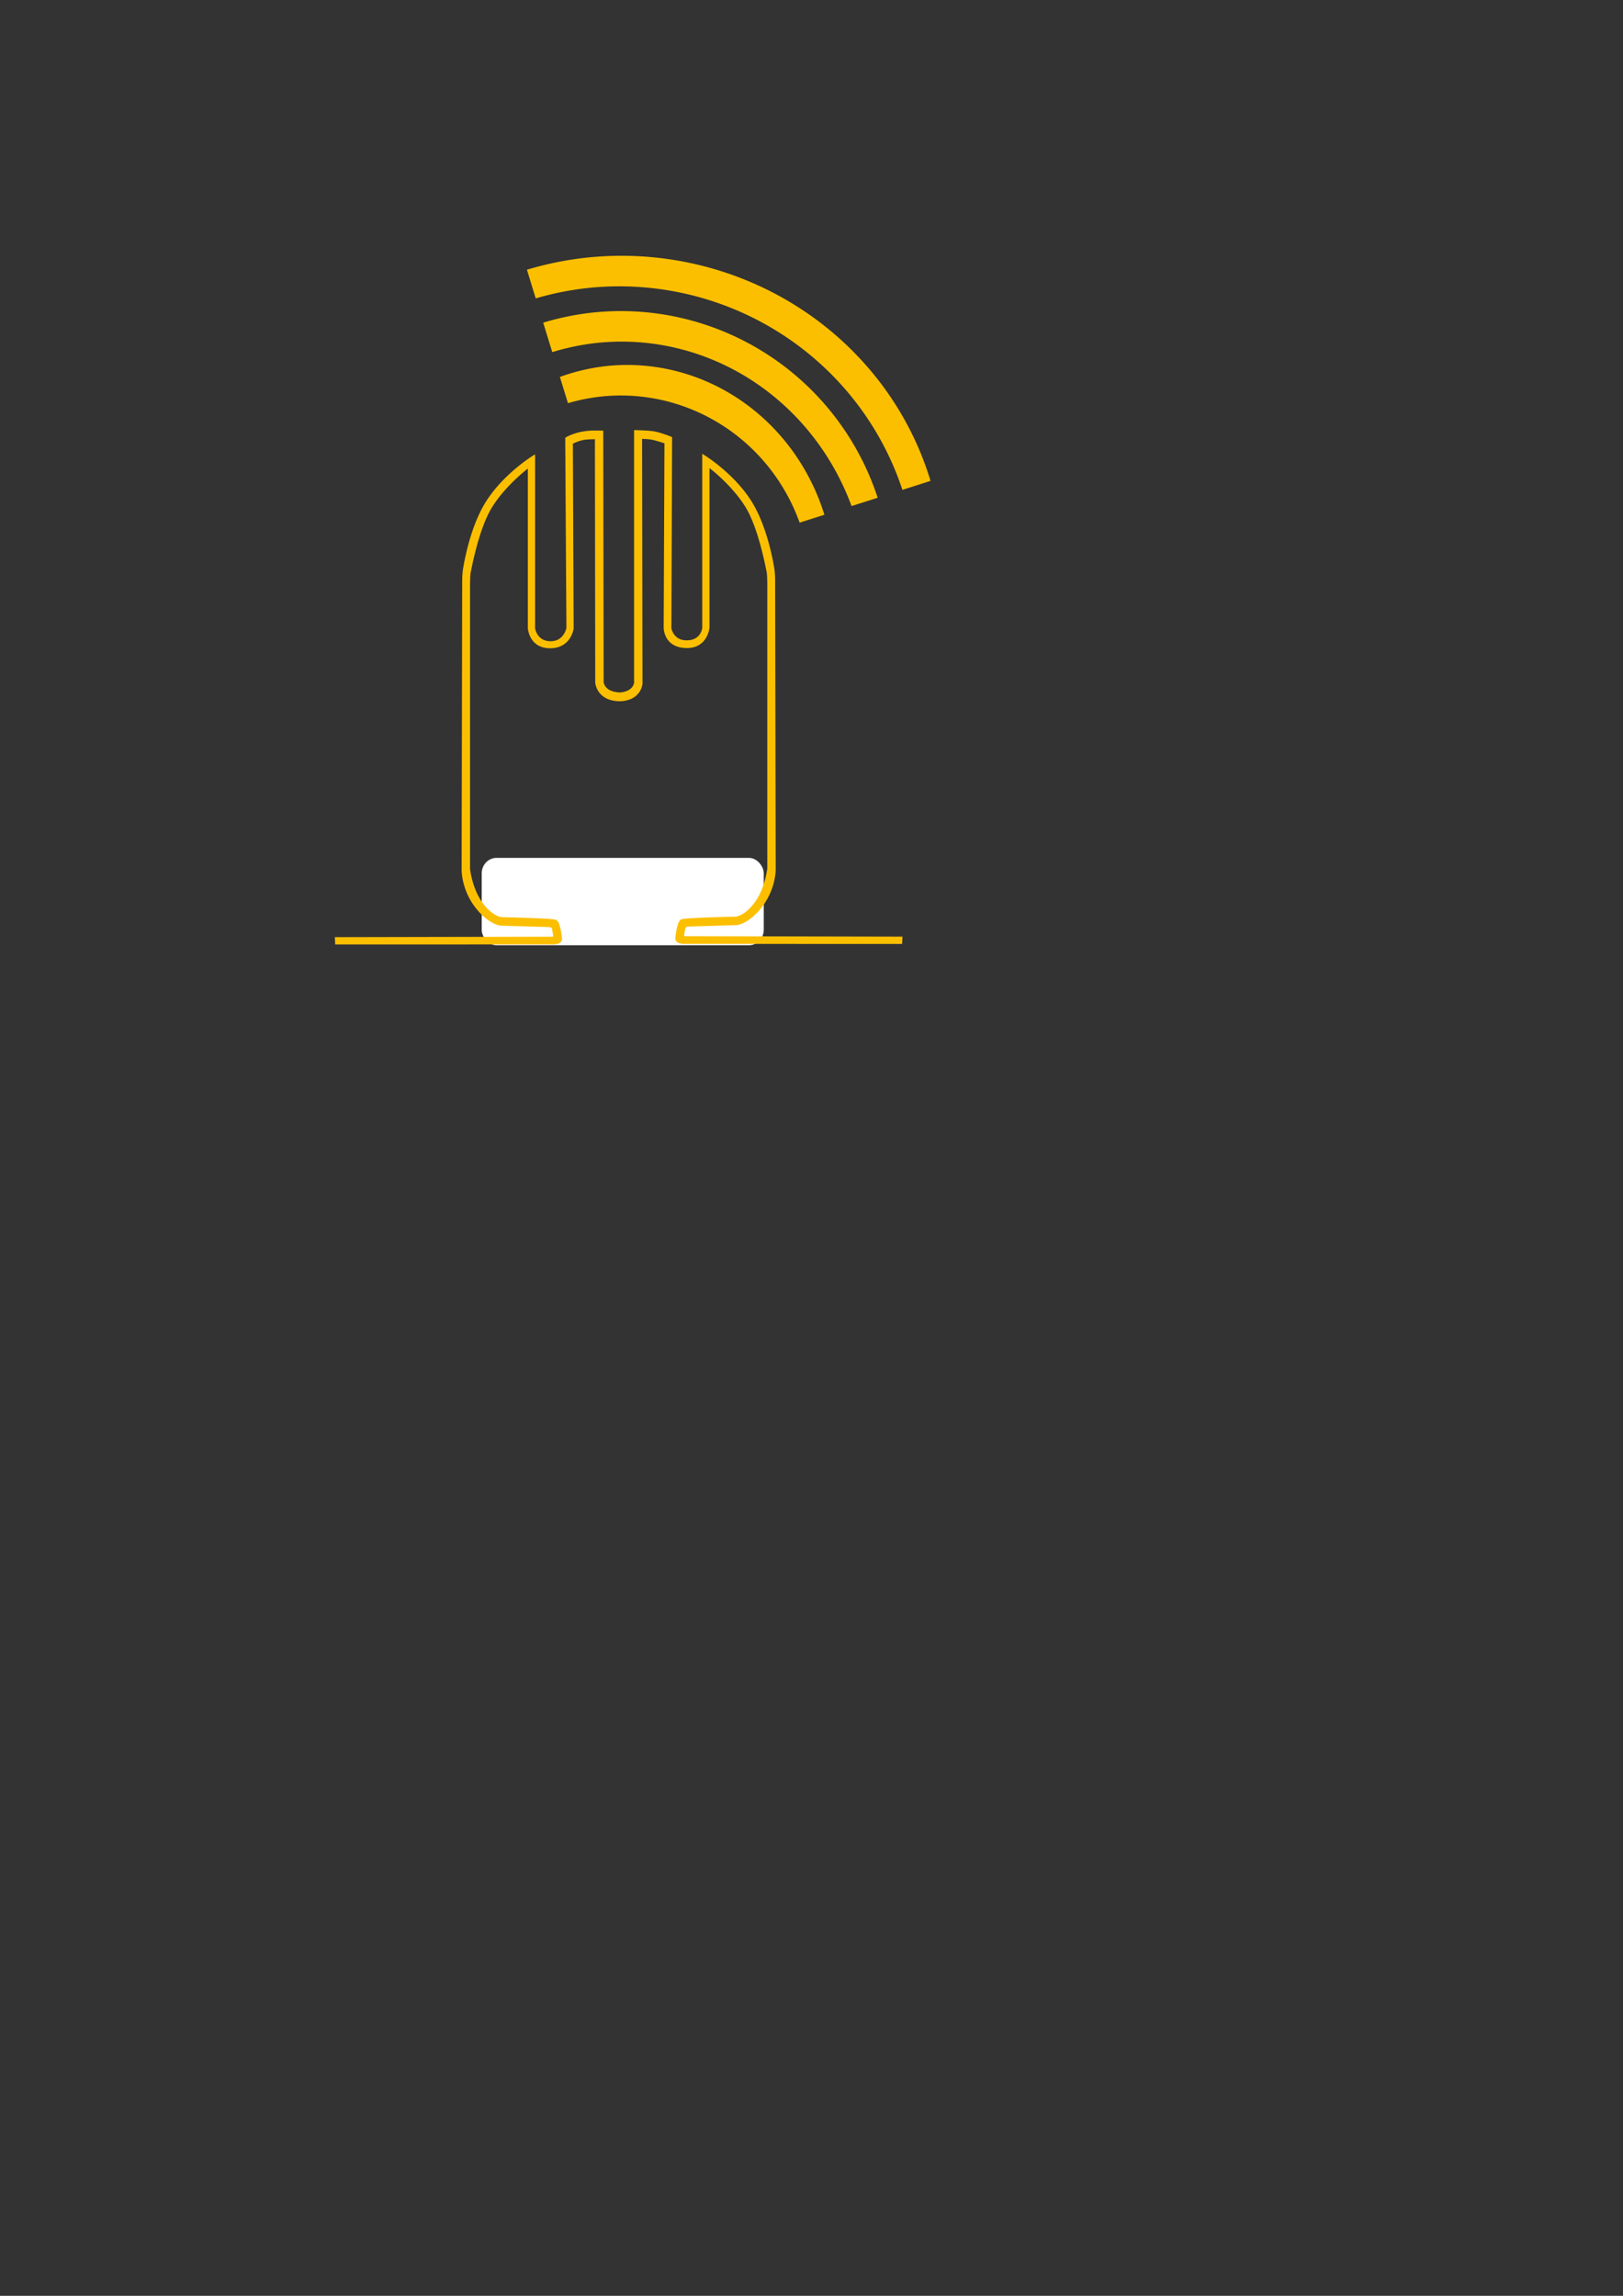 <?xml version="1.0" encoding="UTF-8" standalone="no"?>
<!-- Created with Inkscape (http://www.inkscape.org/) -->

<svg
   xmlns:dc="http://purl.org/dc/elements/1.1/"
   xmlns:cc="http://creativecommons.org/ns#"
   xmlns:rdf="http://www.w3.org/1999/02/22-rdf-syntax-ns#"
   xmlns:svg="http://www.w3.org/2000/svg"
   xmlns="http://www.w3.org/2000/svg"
   xmlns:sodipodi="http://sodipodi.sourceforge.net/DTD/sodipodi-0.dtd"
   xmlns:inkscape="http://www.inkscape.org/namespaces/inkscape"
   width="210mm"
   height="297mm"
   viewBox="0 0 744.094 1052.362"
   id="svg2"
   version="1.1"
   inkscape:version="0.91 r13725"
   sodipodi:docname="podcastvereichnis-footer.svg">
  <rect x="0" y="0" width="744.094" height="1052.362" fill="#333333" stroke="none"/>
  <defs
     id="defs4" />
  <sodipodi:namedview
     id="base"
     pagecolor="#ffffff"
     bordercolor="#666666"
     borderopacity="1.0"
     inkscape:pageopacity="0.0"
     inkscape:pageshadow="2"
     inkscape:zoom="1.538598"
     inkscape:cx="354.73716"
     inkscape:cy="767.97605"
     inkscape:document-units="px"
     inkscape:current-layer="layer1"
     showgrid="false"
     inkscape:window-width="1280"
     inkscape:window-height="714"
     inkscape:window-x="0"
     inkscape:window-y="1"
     inkscape:window-maximized="1" />
  <g
     inkscape:label="Ebene 1"
     inkscape:groupmode="layer"
     id="layer1">
    <rect
       style="opacity:1;fill:#ffffff;fill-opacity:1;fill-rule:evenodd;stroke:none;stroke-width:25.951;stroke-linecap:round;stroke-linejoin:round;stroke-miterlimit:4;stroke-dasharray:none;stroke-dashoffset:0;stroke-opacity:1"
       id="rect4360"
       width="129.307"
       height="40.051"
       x="220.852"
       y="393.238"
       rx="6.791"
       ry="7.1" />
    <path
       style="fill:#fcbf00;fill-opacity:1;fill-rule:evenodd;stroke:#fcbf00;stroke-width:1px;stroke-linecap:butt;stroke-linejoin:miter;stroke-opacity:1"
       d="M 284.936 117.744 A 147.212 143.312 0 0 0 270.24 118.467 A 147.212 143.312 0 0 0 242.203 123.973 L 245.951 136.158 A 137.138 135.838 0 0 1 270.275 131.428 A 137.138 135.838 0 0 1 283.965 130.744 A 137.138 135.838 0 0 1 414.043 223.922 L 425.994 220.109 A 147.212 143.312 0 0 0 284.936 117.744 z M 284.621 143.094 A 123.489 123.814 0 0 0 272.293 143.717 A 123.489 123.814 0 0 0 249.668 148.244 L 253.527 160.787 A 113.415 117.965 0 0 1 273.629 156.686 A 113.415 117.965 0 0 1 390.719 231.357 L 401.754 227.84 A 123.489 123.814 0 0 0 284.621 143.094 z M 287.559 167.791 A 94.567 98.791 0 0 0 278.117 168.289 A 94.567 98.791 0 0 0 257.312 173.096 L 260.729 184.199 A 87.742 89.042 0 0 1 275.877 181.238 A 87.742 89.042 0 0 1 284.637 180.789 A 87.742 89.042 0 0 1 366.906 238.951 L 377.332 235.627 A 94.567 98.791 0 0 0 287.559 167.791 z M 291.205 197.658 L 291.205 312.301 C 291.372 312.496 291.318 317.295 284.27 317.932 L 283.836 317.893 C 276.336 317.446 276.25 312.541 276.25 312.541 L 276.072 197.898 C 276.072 197.898 270.878 197.669 268.002 198.199 C 262.98 198.872 259.643 200.934 259.643 200.934 L 260.18 287.898 C 260.18 287.898 259.033 294.39 252.518 294.428 C 245.698 294.467 244.822 288.076 244.822 288.076 L 244.822 209.148 C 244.822 209.148 231.092 217.5 223.021 230.529 C 216.714 240.712 213.84 254.638 212.885 260.238 C 212.618 261.804 212.583 262.468 212.5 263.523 C 212.417 264.578 212.4 266.648 212.4 266.648 L 212.143 398.434 C 212.143 398.434 211.866 406.841 217.857 415.041 C 223.849 423.241 229.465 423.791 229.465 423.791 L 251.516 424.449 C 251.516 424.449 252.641 424.48 253.08 424.863 C 253.519 425.247 253.658 426.105 253.658 426.105 L 254.076 428.604 C 254.076 428.604 254.247 429.22 253.951 429.57 C 253.655 429.92 252.812 429.865 252.812 429.865 L 154.033 430.07 L 154.158 432.424 L 253.752 432.408 C 253.752 432.408 257.456 432.535 257.143 430.041 C 257.143 430.041 256.457 422.905 254.777 422.139 C 253.098 421.372 230 420.934 230 420.934 C 230 420.934 225.545 420.715 220.715 413.969 C 215.885 407.223 215 398.256 215 398.256 L 215 267.451 C 215 267.451 215.072 264.4 215.178 263.256 C 215.284 262.112 215.222 262.803 215.66 260.619 C 216.968 254.107 220.203 240.136 225.23 232.139 C 231.943 221.46 242.5 213.791 242.5 213.791 L 242.5 287.898 C 242.5 287.898 242.967 296.645 252.215 296.648 C 261.412 296.652 262.5 288.055 262.5 288.055 L 262.143 203.076 C 262.143 203.076 265.244 201.426 268.143 201.076 C 270.616 200.778 273.25 200.861 273.25 200.861 L 273.393 312.348 C 273.266 312.6 273.765 320.733 283.941 320.941 C 293.633 320.826 294.26 313.099 294.062 312.836 L 293.885 200.693 C 293.885 200.693 296.467 200.643 298.848 201.051 C 300.589 201.349 305.135 202.836 305.135 202.836 L 304.777 287.584 C 304.777 287.584 304.582 296.551 314.955 296.551 C 324.04 296.551 324.777 287.658 324.777 287.658 L 324.777 213.551 C 324.777 213.551 335.334 221.22 342.047 231.898 C 347.074 239.896 350.309 253.867 351.617 260.379 C 352.056 262.562 351.993 261.872 352.1 263.016 C 352.206 264.16 352.277 267.211 352.277 267.211 L 352.277 398.016 C 352.277 398.016 351.393 406.982 346.562 413.729 C 341.732 420.475 337.277 420.693 337.277 420.693 C 337.277 420.693 314.18 421.132 312.5 421.898 C 310.82 422.665 310.135 429.801 310.135 429.801 C 309.822 432.295 313.525 432.168 313.525 432.168 L 413.117 432.184 L 413.244 429.832 L 314.465 429.625 C 314.465 429.625 313.622 429.682 313.326 429.332 C 313.03 428.982 313.201 428.363 313.201 428.363 L 313.617 425.865 C 313.617 425.865 313.758 425.007 314.197 424.623 C 314.637 424.24 315.762 424.209 315.762 424.209 L 337.812 423.551 C 337.812 423.551 343.429 423 349.42 414.801 C 355.411 406.601 355.135 398.193 355.135 398.193 L 354.877 266.408 C 354.877 266.408 354.86 264.338 354.777 263.283 C 354.695 262.228 354.66 261.564 354.393 259.998 C 353.437 254.398 350.563 240.472 344.256 230.289 C 336.185 217.26 322.455 208.908 322.455 208.908 L 322.455 287.836 C 322.455 287.836 321.933 294.123 314.633 294.014 C 308.262 293.919 307.312 288.051 307.312 288.051 L 307.635 200.693 C 307.635 200.693 302.295 198.488 298.99 198.102 C 295.685 197.715 291.205 197.658 291.205 197.658 z "
       id="path4332"
       inkscape:export-xdpi="91"
       inkscape:export-ydpi="91" />
  </g>
</svg>
